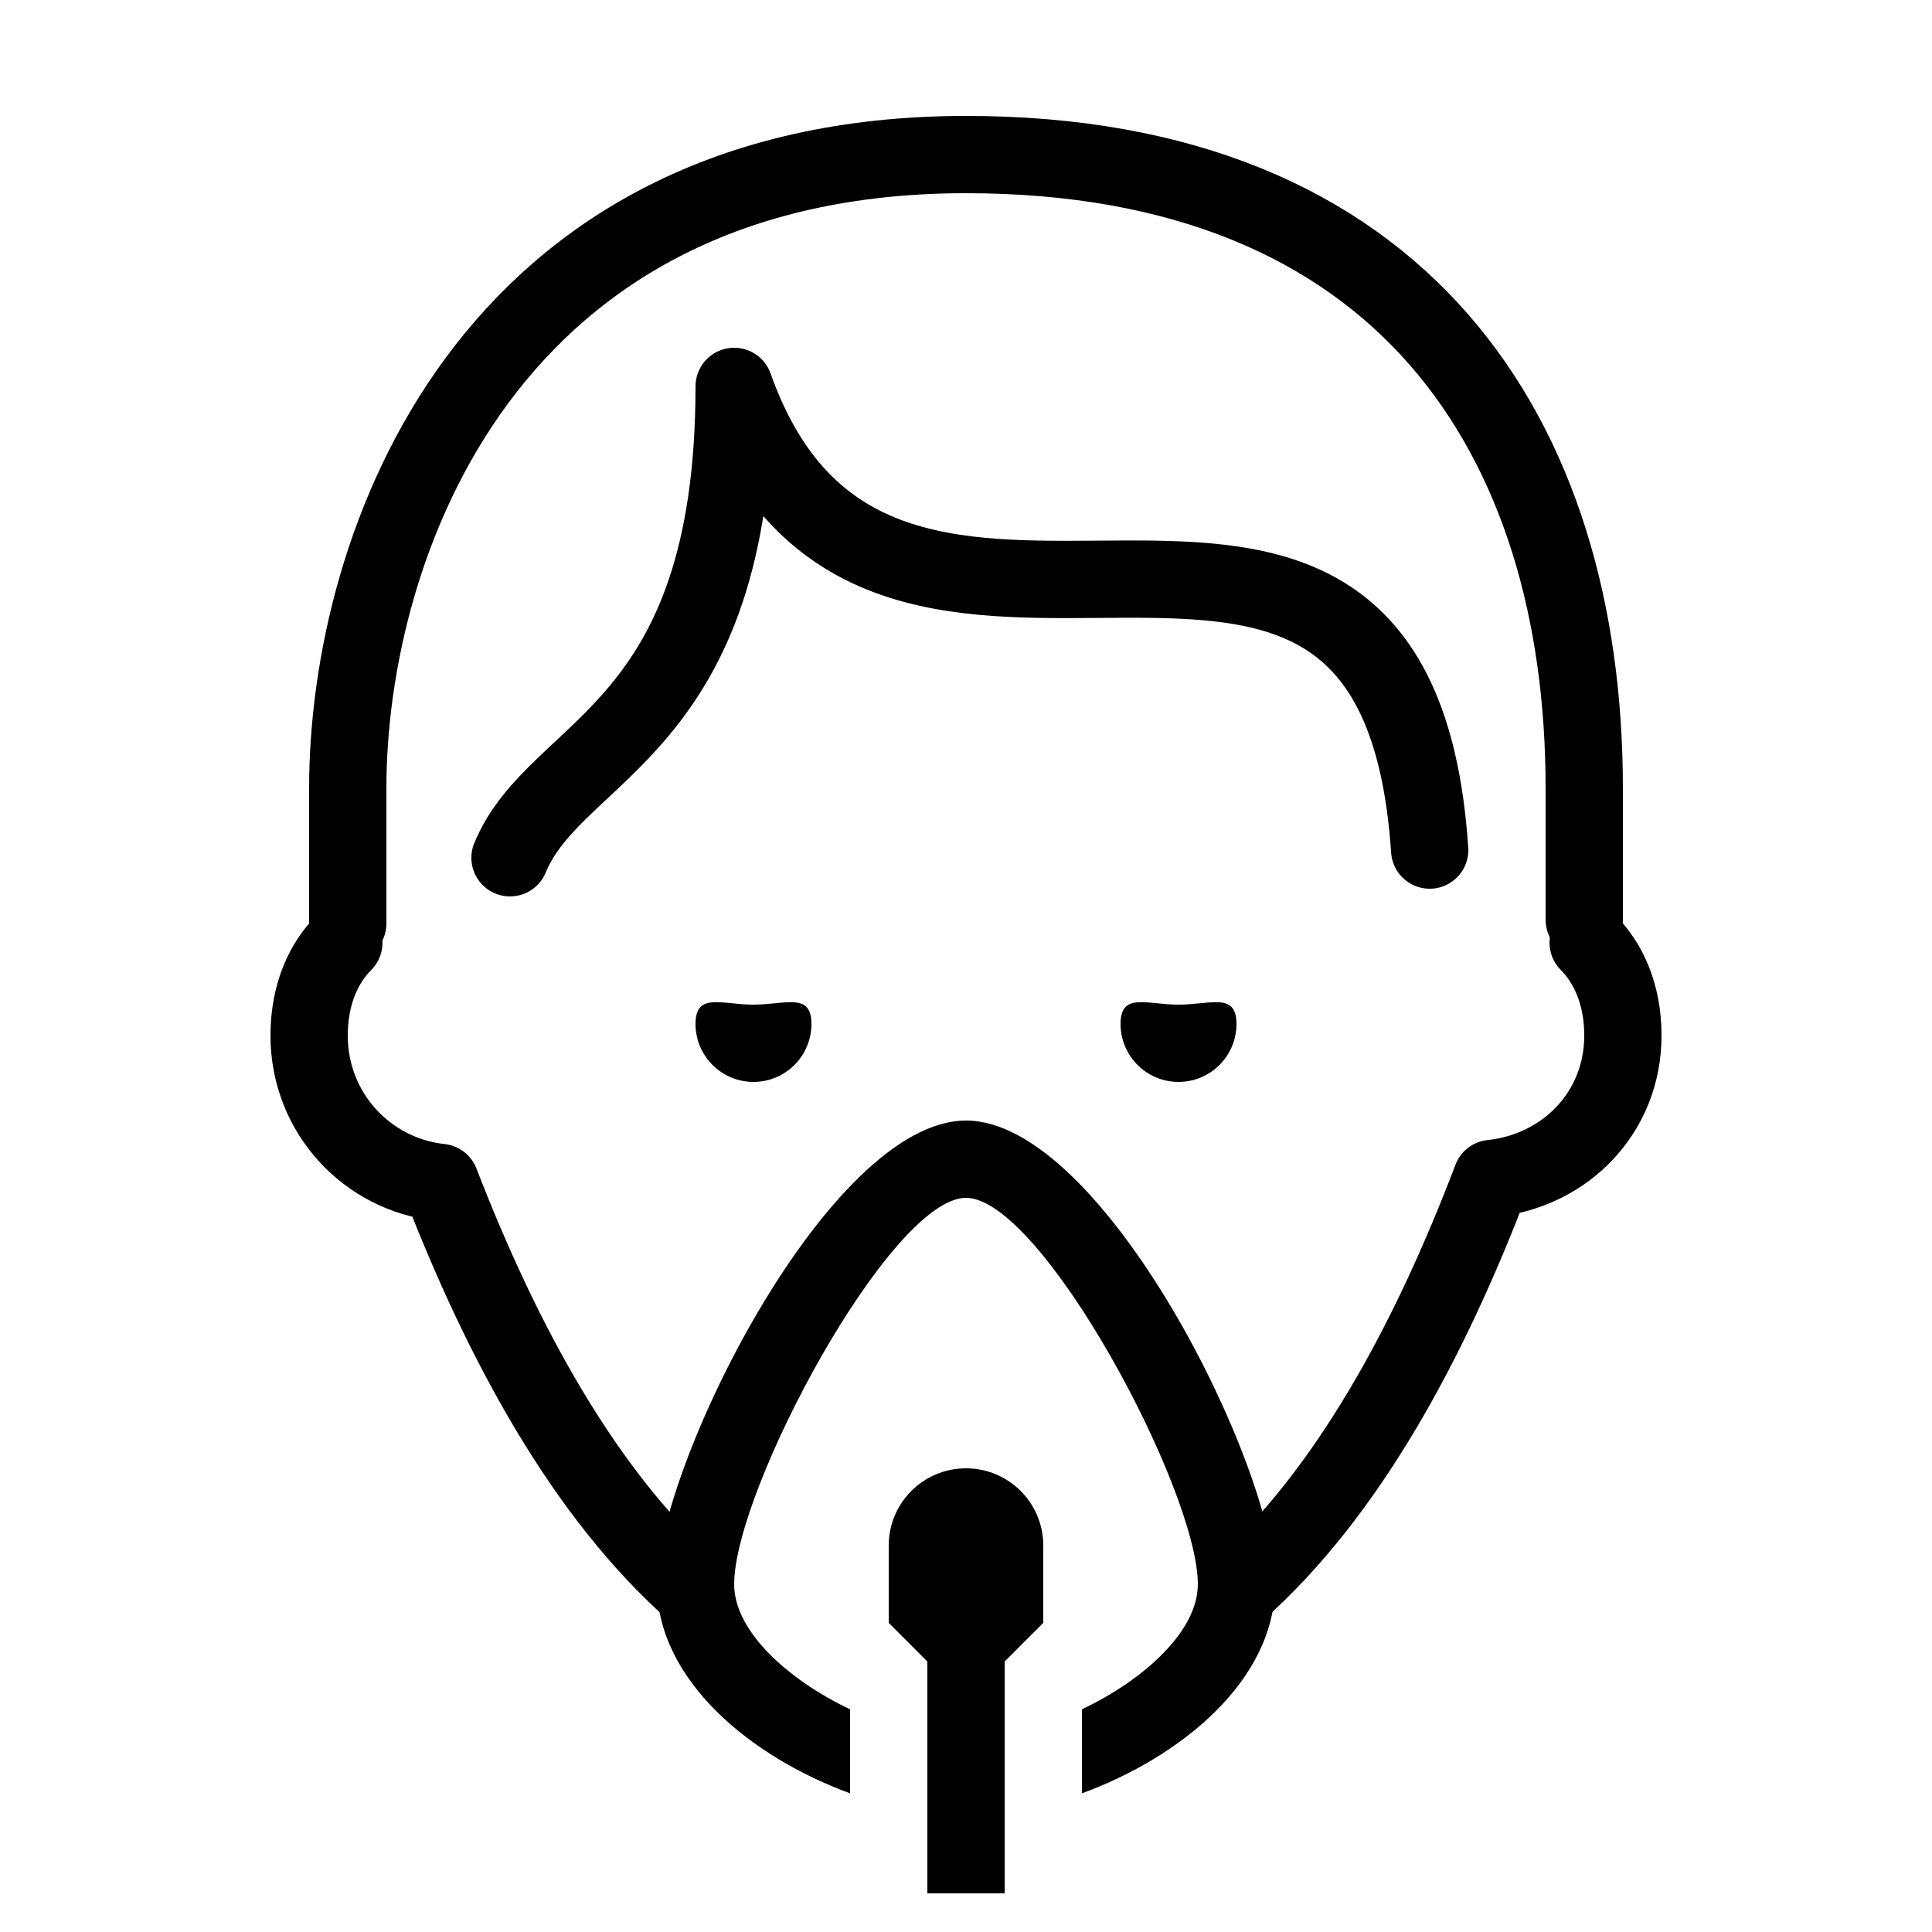 <?xml version="1.0" encoding="iso-8859-1"?>
<!-- Generator: Adobe Illustrator 23.0.6, SVG Export Plug-In . SVG Version: 6.00 Build 0)  -->
<svg version="1.1" id="Line" xmlns="http://www.w3.org/2000/svg" xmlns:xlink="http://www.w3.org/1999/xlink" x="0px" y="0px"
	 viewBox="0 0 50 50" style="enable-background:new 0 0 50 50;" xml:space="preserve">
<path style="fill:none;stroke:#000000;stroke-width:2;stroke-linecap:round;" d="M41,23.801v-3.402C41,11.301,36.301,4,25,4
	C12.602,4,9,14.102,9,20.398c0,1.301,0,3.5,0,3.5"/>
<path style="fill:none;stroke:#000000;stroke-width:2;stroke-linecap:round;stroke-linejoin:round;" d="M13.199,22.199
	C14.398,19.301,19,19,19,10c3.801,10.699,17.102-1.398,18,12 M18,41.215c-2.867-2.519-4.997-6.46-6.602-10.613
	C9.5,30.398,8,28.801,8,26.801c0-1.102,0.398-1.902,0.898-2.402 M41.102,24.398c0.5,0.5,0.898,1.301,0.898,2.402
	c0,2-1.5,3.5-3.398,3.699c-1.604,4.214-3.735,8.18-6.602,10.709"/>
<path d="M32,26.5c0,0.828-0.672,1.5-1.5,1.5S29,27.328,29,26.5s0.672-0.5,1.5-0.5S32,25.672,32,26.5z M21,26.5
	c0,0.828-0.672,1.5-1.5,1.5S18,27.328,18,26.5s0.672-0.5,1.5-0.5S21,25.672,21,26.5z"/>
<line style="fill:none;stroke:#000000;stroke-width:2;stroke-miterlimit:10;" x1="25" y1="41" x2="25" y2="49"/>
<path d="M27,42l-2,2l-2-2v-2c0-1.105,0.895-2,2-2h0c1.105,0,2,0.895,2,2V42z"/>
<path d="M25,29c-3.555,0-8,8.975-8,12c0,2.484,2.435,4.473,5,5.411v-2.174c-1.631-0.776-3-2.033-3-3.237c0-2.443,4.047-10,6-10
	s6,7.557,6,10c0,1.204-1.369,2.461-3,3.237v2.174c2.565-0.938,5-2.927,5-5.411C33,37.975,28.555,29,25,29z"/>
</svg>